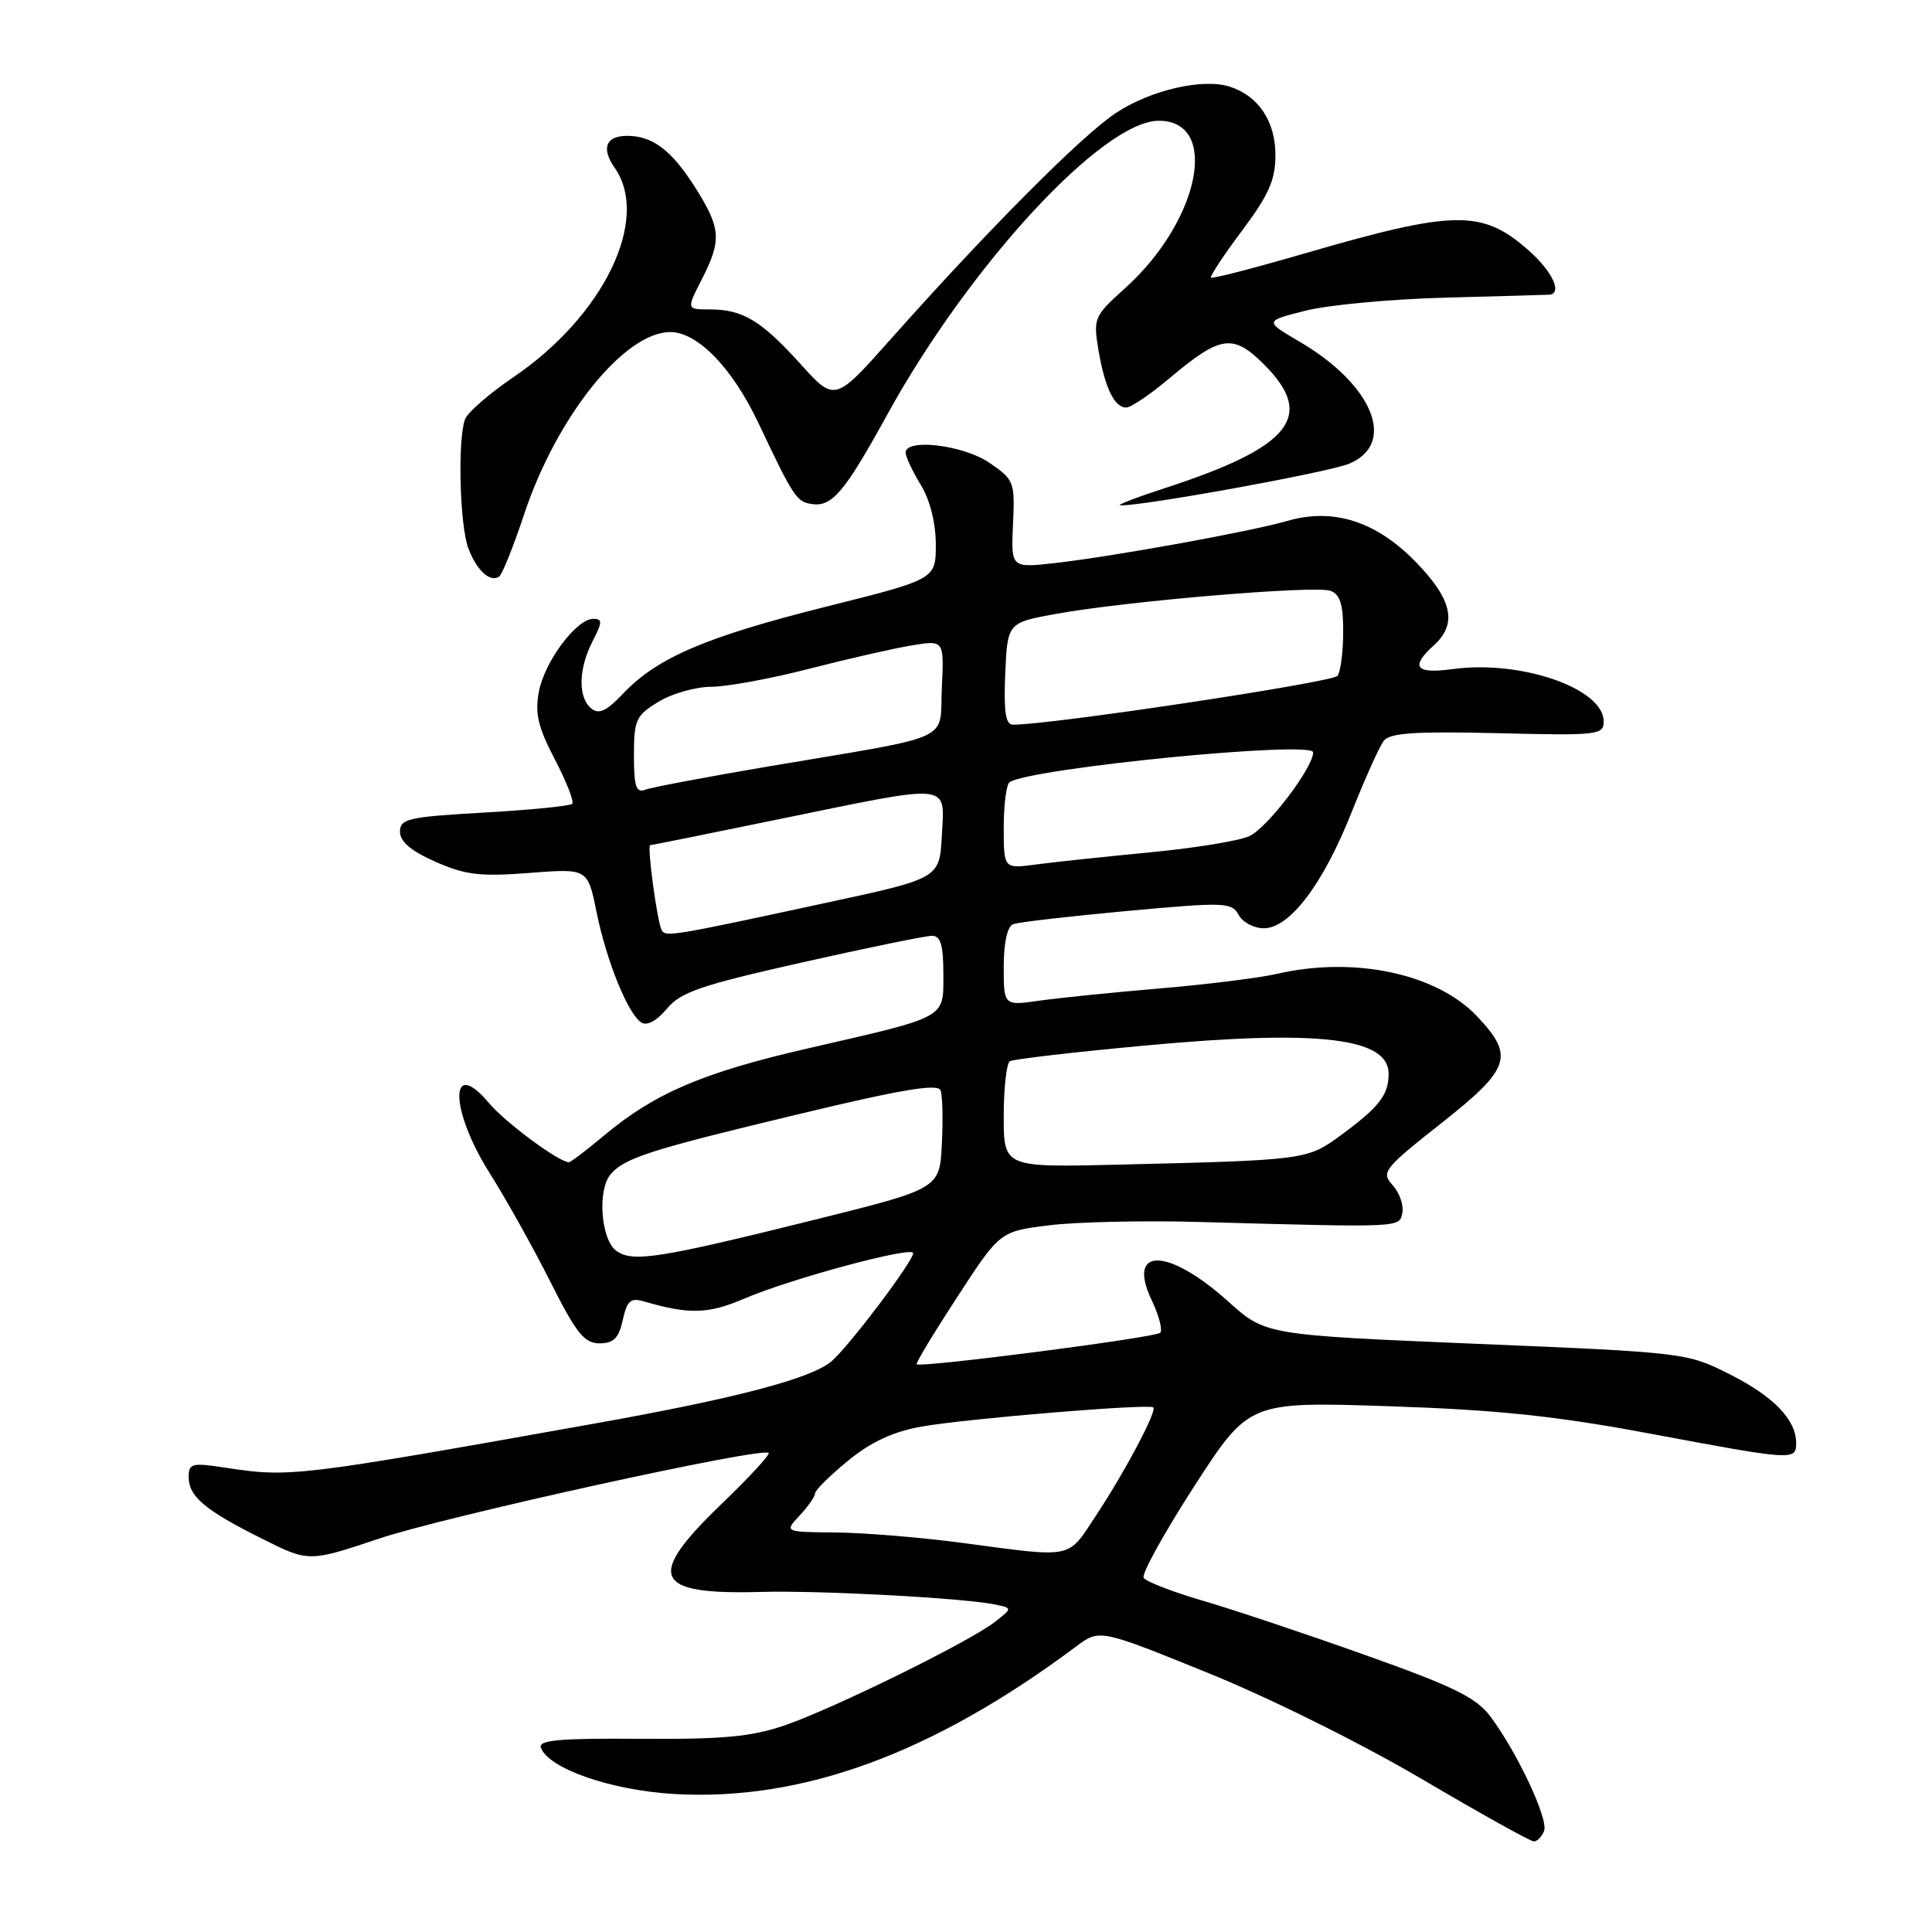 <?xml version="1.0" encoding="UTF-8" standalone="no"?>
<!DOCTYPE svg PUBLIC "-//W3C//DTD SVG 1.1//EN" "http://www.w3.org/Graphics/SVG/1.1/DTD/svg11.dtd" >
<svg xmlns="http://www.w3.org/2000/svg" xmlns:xlink="http://www.w3.org/1999/xlink" version="1.1" viewBox="0 0 256 256">
 <g >
 <path fill="currentColor"
d=" M 204.60 242.60 C 205.20 241.05 201.03 232.17 197.48 227.44 C 195.59 224.92 192.61 223.46 180.84 219.28 C 172.95 216.47 163.26 213.23 159.30 212.08 C 155.34 210.92 151.85 209.57 151.54 209.07 C 151.24 208.57 154.25 203.12 158.24 196.94 C 165.50 185.72 165.50 185.72 184.00 186.33 C 198.43 186.81 206.06 187.61 218.68 189.97 C 237.63 193.52 238.00 193.54 238.00 191.22 C 238.00 188.12 235.03 185.04 229.18 182.09 C 223.55 179.25 223.26 179.21 195.59 178.06 C 167.67 176.89 167.67 176.89 162.72 172.43 C 154.73 165.26 149.22 165.21 152.63 172.34 C 153.58 174.34 154.08 176.26 153.73 176.60 C 153.10 177.24 121.92 181.27 121.46 180.77 C 121.32 180.62 123.75 176.60 126.86 171.83 C 132.50 163.17 132.50 163.17 139.00 162.36 C 142.57 161.91 151.57 161.71 159.00 161.92 C 186.02 162.66 185.43 162.68 185.82 160.68 C 186.01 159.67 185.44 158.04 184.53 157.04 C 182.98 155.33 183.34 154.87 190.94 148.86 C 200.16 141.58 200.71 139.96 195.73 134.68 C 190.38 129.00 179.45 126.68 169.21 129.04 C 166.85 129.58 159.88 130.45 153.71 130.97 C 147.55 131.49 140.36 132.22 137.75 132.59 C 133.00 133.27 133.00 133.27 133.00 128.10 C 133.00 124.89 133.47 122.76 134.25 122.46 C 134.94 122.19 141.73 121.41 149.33 120.71 C 162.31 119.52 163.22 119.55 164.12 121.22 C 164.64 122.20 166.15 123.00 167.46 123.00 C 170.90 123.00 175.33 117.14 179.12 107.57 C 180.88 103.13 182.79 98.90 183.36 98.16 C 184.17 97.11 187.55 96.89 198.45 97.15 C 211.68 97.48 212.50 97.39 212.50 95.61 C 212.50 91.22 201.54 87.42 192.48 88.66 C 187.56 89.33 186.82 88.38 190.00 85.50 C 193.11 82.68 192.46 79.51 187.75 74.62 C 182.46 69.11 176.74 67.24 170.59 69.02 C 165.58 70.46 147.66 73.71 139.77 74.61 C 133.96 75.26 133.96 75.26 134.23 69.45 C 134.49 63.85 134.38 63.56 131.10 61.32 C 127.66 58.97 120.00 58.04 120.00 59.98 C 120.00 60.51 120.90 62.43 122.00 64.23 C 123.23 66.25 123.99 69.27 124.00 72.13 C 124.00 76.75 124.00 76.75 109.41 80.40 C 93.55 84.38 87.09 87.14 82.58 91.89 C 80.34 94.25 79.35 94.71 78.33 93.86 C 76.56 92.39 76.65 88.59 78.53 84.95 C 79.83 82.43 79.84 82.00 78.61 82.00 C 76.38 82.00 72.15 87.67 71.40 91.67 C 70.86 94.54 71.30 96.38 73.53 100.64 C 75.07 103.59 76.10 106.23 75.82 106.51 C 75.54 106.80 70.29 107.32 64.15 107.67 C 54.08 108.24 53.00 108.49 53.00 110.21 C 53.00 111.52 54.47 112.76 57.70 114.19 C 61.65 115.94 63.61 116.17 70.13 115.67 C 77.87 115.07 77.87 115.07 79.03 120.79 C 80.37 127.37 83.22 134.40 85.00 135.50 C 85.74 135.96 87.06 135.24 88.36 133.67 C 90.18 131.46 92.85 130.55 106.23 127.54 C 114.88 125.59 122.65 124.00 123.48 124.00 C 124.64 124.00 125.00 125.20 125.00 129.02 C 125.00 135.02 125.70 134.63 107.13 138.90 C 93.18 142.10 86.80 144.82 80.09 150.42 C 77.74 152.39 75.62 154.00 75.39 154.00 C 74.06 154.00 66.96 148.74 64.78 146.15 C 59.50 139.88 59.58 147.04 64.88 155.44 C 67.02 158.82 70.63 165.28 72.90 169.79 C 76.35 176.66 77.42 178.00 79.43 178.00 C 81.31 178.00 81.99 177.32 82.52 174.91 C 83.09 172.33 83.55 171.92 85.35 172.45 C 91.30 174.19 93.85 174.12 98.58 172.09 C 104.75 169.44 121.00 165.06 121.00 166.05 C 121.00 167.12 112.66 178.19 110.24 180.33 C 107.65 182.62 97.66 185.26 79.00 188.59 C 39.17 195.70 38.41 195.79 29.75 194.46 C 25.44 193.80 25.00 193.91 25.00 195.71 C 25.00 198.29 27.14 200.10 34.71 203.88 C 40.92 206.99 40.92 206.99 50.21 203.88 C 59.00 200.93 101.02 191.69 101.85 192.52 C 102.07 192.73 99.26 195.77 95.62 199.27 C 85.51 208.99 86.55 211.33 100.78 210.94 C 108.64 210.72 127.60 211.74 131.83 212.60 C 134.17 213.08 134.17 213.08 131.83 214.91 C 128.52 217.51 110.53 226.36 104.00 228.61 C 99.58 230.13 95.82 230.48 84.84 230.40 C 73.99 230.32 71.28 230.57 71.68 231.60 C 72.74 234.37 80.97 237.22 89.30 237.71 C 106.28 238.71 123.60 232.36 142.60 218.16 C 145.70 215.85 145.70 215.85 160.01 221.65 C 168.15 224.94 180.38 231.01 188.38 235.72 C 196.10 240.27 202.80 244.00 203.25 244.00 C 203.69 244.00 204.30 243.37 204.60 242.60 Z  M 69.47 68.09 C 73.77 55.18 82.74 44.00 88.81 44.00 C 92.43 44.00 97.02 48.73 100.47 56.00 C 105.16 65.91 105.55 66.50 107.59 66.79 C 110.25 67.18 111.93 65.19 117.53 55.00 C 128.44 35.16 146.13 16.00 153.55 16.00 C 161.69 16.00 158.98 29.32 149.01 38.25 C 145.00 41.85 144.86 42.19 145.53 46.25 C 146.37 51.31 147.65 54.00 149.22 54.00 C 149.85 54.00 152.43 52.26 154.94 50.14 C 161.74 44.41 163.38 44.18 167.52 48.32 C 174.34 55.14 171.08 59.22 154.50 64.63 C 150.65 65.88 147.92 66.93 148.44 66.96 C 151.25 67.09 175.99 62.60 178.75 61.45 C 185.13 58.80 181.95 50.99 172.16 45.25 C 167.54 42.54 167.54 42.54 173.02 41.16 C 176.03 40.40 184.35 39.63 191.50 39.44 C 198.65 39.25 204.84 39.07 205.25 39.05 C 207.09 38.93 205.71 35.95 202.52 33.15 C 196.36 27.74 192.75 27.80 172.70 33.63 C 166.13 35.54 160.63 36.96 160.46 36.79 C 160.29 36.62 162.14 33.82 164.57 30.57 C 168.14 25.80 169.00 23.85 169.00 20.51 C 169.00 16.07 166.73 12.68 162.94 11.48 C 159.34 10.34 152.43 11.94 147.85 14.98 C 143.33 17.97 130.89 30.47 118.06 44.90 C 110.62 53.27 110.62 53.27 106.06 48.22 C 100.86 42.47 98.42 41.00 94.05 41.00 C 90.96 41.00 90.96 41.00 92.98 37.04 C 95.66 31.79 95.54 30.24 92.07 24.77 C 88.99 19.91 86.46 18.00 83.12 18.00 C 80.28 18.00 79.63 19.63 81.44 22.22 C 86.21 29.03 80.02 41.84 68.01 49.99 C 64.84 52.15 61.97 54.64 61.63 55.53 C 60.62 58.17 60.91 69.63 62.06 72.66 C 63.17 75.58 64.90 77.18 66.12 76.42 C 66.52 76.18 68.03 72.43 69.47 68.09 Z  M 127.50 204.44 C 122.00 203.71 114.44 203.09 110.71 203.06 C 103.92 203.00 103.92 203.00 105.96 200.81 C 107.08 199.61 108.00 198.29 108.00 197.88 C 108.00 197.47 109.96 195.52 112.36 193.56 C 115.43 191.05 118.33 189.70 122.11 189.03 C 127.98 187.98 152.30 185.97 152.82 186.49 C 153.32 186.98 149.10 194.95 145.27 200.75 C 141.38 206.65 142.45 206.43 127.50 204.44 Z  M 81.65 165.73 C 79.64 164.26 79.14 157.75 80.87 155.65 C 82.71 153.44 86.05 152.37 105.83 147.63 C 119.51 144.34 124.27 143.55 124.63 144.48 C 124.89 145.16 124.97 148.37 124.80 151.61 C 124.50 157.50 124.50 157.50 108.00 161.61 C 87.24 166.77 83.81 167.31 81.65 165.73 Z  M 133.00 147.90 C 133.00 144.17 133.37 140.89 133.81 140.62 C 134.26 140.34 142.47 139.39 152.06 138.51 C 174.76 136.42 184.00 137.51 184.00 142.28 C 184.00 145.10 182.74 146.71 177.58 150.49 C 173.21 153.69 172.87 153.73 148.25 154.32 C 133.00 154.69 133.00 154.69 133.00 147.90 Z  M 87.69 123.28 C 87.10 122.28 85.70 112.00 86.16 111.99 C 86.35 111.99 94.15 110.41 103.50 108.49 C 126.36 103.80 125.17 103.68 124.80 110.69 C 124.50 116.39 124.50 116.39 109.50 119.62 C 89.09 124.03 88.22 124.17 87.69 123.28 Z  M 133.00 109.62 C 133.00 106.59 133.35 103.90 133.79 103.63 C 136.84 101.75 174.00 98.10 174.00 99.69 C 174.00 101.72 167.92 109.71 165.55 110.79 C 164.19 111.42 158.22 112.39 152.29 112.95 C 146.35 113.52 139.59 114.24 137.25 114.55 C 133.00 115.12 133.00 115.12 133.00 109.62 Z  M 84.00 100.09 C 84.00 95.39 84.26 94.81 87.25 92.99 C 89.04 91.90 92.18 91.01 94.24 91.00 C 96.29 91.00 102.14 89.93 107.24 88.61 C 112.33 87.30 118.44 85.91 120.80 85.52 C 125.10 84.81 125.10 84.81 124.80 91.11 C 124.45 98.43 126.90 97.32 101.74 101.57 C 93.62 102.95 86.31 104.33 85.49 104.64 C 84.29 105.10 84.00 104.22 84.00 100.09 Z  M 133.20 89.25 C 133.50 82.51 133.50 82.51 140.00 81.33 C 149.45 79.63 174.36 77.54 176.32 78.29 C 177.57 78.77 178.00 80.16 177.98 83.72 C 177.98 86.35 177.64 88.97 177.23 89.55 C 176.64 90.41 138.75 96.11 134.20 96.02 C 133.24 96.01 132.99 94.25 133.20 89.25 Z "/>
</g>
</svg>